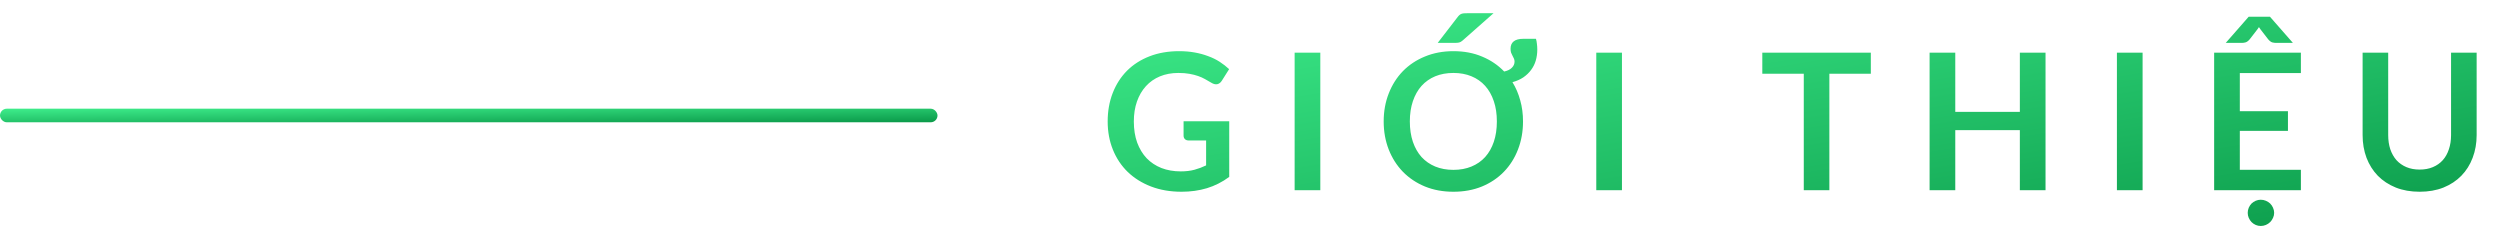 <svg width="184" height="17" viewBox="0 0 184 17" fill="none" xmlns="http://www.w3.org/2000/svg">
<path d="M90.471 8.925V13.02C89.958 13.398 89.409 13.676 88.826 13.853C88.247 14.026 87.627 14.112 86.964 14.112C86.138 14.112 85.389 13.984 84.717 13.727C84.05 13.47 83.478 13.113 83.002 12.656C82.531 12.199 82.167 11.653 81.91 11.018C81.653 10.383 81.525 9.69 81.525 8.939C81.525 8.178 81.649 7.481 81.896 6.846C82.143 6.211 82.493 5.665 82.946 5.208C83.403 4.751 83.956 4.396 84.605 4.144C85.254 3.892 85.982 3.766 86.789 3.766C87.2 3.766 87.582 3.799 87.937 3.864C88.296 3.929 88.628 4.02 88.931 4.137C89.239 4.249 89.519 4.387 89.771 4.55C90.023 4.713 90.254 4.893 90.464 5.089L89.925 5.943C89.841 6.078 89.731 6.162 89.596 6.195C89.461 6.223 89.314 6.188 89.155 6.09C89.001 6.001 88.847 5.913 88.693 5.824C88.539 5.735 88.366 5.658 88.175 5.593C87.988 5.528 87.776 5.474 87.538 5.432C87.305 5.39 87.034 5.369 86.726 5.369C86.227 5.369 85.774 5.453 85.368 5.621C84.967 5.789 84.624 6.029 84.339 6.342C84.054 6.655 83.835 7.03 83.681 7.469C83.527 7.908 83.45 8.398 83.45 8.939C83.45 9.518 83.532 10.036 83.695 10.493C83.863 10.946 84.096 11.331 84.395 11.648C84.698 11.961 85.062 12.201 85.487 12.369C85.912 12.532 86.385 12.614 86.908 12.614C87.281 12.614 87.615 12.574 87.909 12.495C88.203 12.416 88.49 12.308 88.77 12.173V10.339H87.496C87.375 10.339 87.279 10.306 87.209 10.241C87.144 10.171 87.111 10.087 87.111 9.989V8.925H90.471ZM97.175 14H95.285V3.878H97.175V14ZM106.97 12.502C107.465 12.502 107.908 12.42 108.3 12.257C108.697 12.094 109.033 11.86 109.308 11.557C109.584 11.249 109.796 10.876 109.945 10.437C110.095 9.994 110.169 9.494 110.169 8.939C110.169 8.384 110.095 7.887 109.945 7.448C109.796 7.005 109.584 6.629 109.308 6.321C109.033 6.013 108.697 5.777 108.3 5.614C107.908 5.451 107.465 5.369 106.97 5.369C106.476 5.369 106.03 5.451 105.633 5.614C105.241 5.777 104.905 6.013 104.625 6.321C104.35 6.629 104.138 7.005 103.988 7.448C103.839 7.887 103.764 8.384 103.764 8.939C103.764 9.494 103.839 9.994 103.988 10.437C104.138 10.876 104.35 11.249 104.625 11.557C104.905 11.86 105.241 12.094 105.633 12.257C106.03 12.42 106.476 12.502 106.97 12.502ZM113.046 2.856C113.079 2.959 113.102 3.08 113.116 3.22C113.135 3.36 113.144 3.505 113.144 3.654C113.144 3.934 113.107 4.202 113.032 4.459C112.958 4.711 112.843 4.94 112.689 5.145C112.54 5.35 112.351 5.532 112.122 5.691C111.894 5.845 111.625 5.964 111.317 6.048C111.569 6.459 111.761 6.907 111.891 7.392C112.027 7.873 112.094 8.388 112.094 8.939C112.094 9.681 111.971 10.369 111.723 11.004C111.481 11.634 111.135 12.18 110.687 12.642C110.239 13.104 109.7 13.466 109.07 13.727C108.44 13.984 107.74 14.112 106.97 14.112C106.205 14.112 105.507 13.984 104.877 13.727C104.247 13.466 103.706 13.104 103.253 12.642C102.805 12.18 102.458 11.634 102.21 11.004C101.963 10.369 101.839 9.681 101.839 8.939C101.839 8.197 101.963 7.511 102.21 6.881C102.458 6.246 102.805 5.698 103.253 5.236C103.706 4.774 104.247 4.415 104.877 4.158C105.507 3.897 106.205 3.766 106.97 3.766C107.754 3.766 108.459 3.899 109.084 4.165C109.714 4.426 110.256 4.793 110.708 5.264C110.96 5.208 111.149 5.115 111.275 4.984C111.406 4.853 111.471 4.704 111.471 4.536C111.471 4.447 111.455 4.37 111.422 4.305C111.394 4.24 111.362 4.174 111.324 4.109C111.287 4.039 111.252 3.964 111.219 3.885C111.191 3.801 111.177 3.703 111.177 3.591C111.177 3.348 111.254 3.166 111.408 3.045C111.562 2.919 111.8 2.856 112.122 2.856H113.046ZM109.924 0.973L107.656 2.975C107.563 3.059 107.474 3.11 107.39 3.129C107.306 3.148 107.199 3.157 107.068 3.157H105.815L107.278 1.26C107.325 1.195 107.372 1.143 107.418 1.106C107.465 1.064 107.516 1.034 107.572 1.015C107.628 0.996 107.689 0.985 107.754 0.98C107.824 0.975 107.906 0.973 107.999 0.973H109.924ZM119.376 14H117.486V3.878H119.376V14ZM137.693 5.425H134.641V14H132.758V5.425H129.706V3.878H137.693V5.425ZM150.551 3.878V14H148.661V9.576H143.908V14H142.018V3.878H143.908V8.232H148.661V3.878H150.551ZM157.695 14H155.805V3.878H157.695V14ZM164.851 5.376V8.183H168.393V9.632H164.851V12.495H169.345V14H162.961V3.878H169.345V5.376H164.851ZM168.757 3.157H167.504C167.434 3.157 167.348 3.145 167.245 3.122C167.147 3.094 167.044 3.017 166.937 2.891L166.363 2.149C166.316 2.084 166.281 2.032 166.258 1.995C166.235 2.032 166.2 2.084 166.153 2.149L165.579 2.891C165.472 3.017 165.367 3.094 165.264 3.122C165.166 3.145 165.082 3.157 165.012 3.157H163.815L165.502 1.232H167.07L168.757 3.157ZM167.378 15.666C167.378 15.797 167.35 15.92 167.294 16.037C167.243 16.154 167.173 16.256 167.084 16.345C166.995 16.434 166.89 16.504 166.769 16.555C166.648 16.606 166.522 16.632 166.391 16.632C166.26 16.632 166.137 16.606 166.02 16.555C165.903 16.504 165.801 16.434 165.712 16.345C165.628 16.256 165.56 16.154 165.509 16.037C165.458 15.92 165.432 15.797 165.432 15.666C165.432 15.535 165.458 15.409 165.509 15.288C165.56 15.171 165.628 15.069 165.712 14.98C165.801 14.896 165.903 14.828 166.02 14.777C166.137 14.726 166.26 14.7 166.391 14.7C166.522 14.7 166.648 14.726 166.769 14.777C166.89 14.828 166.995 14.896 167.084 14.98C167.173 15.069 167.243 15.171 167.294 15.288C167.35 15.409 167.378 15.535 167.378 15.666ZM178.088 12.481C178.452 12.481 178.776 12.42 179.061 12.299C179.35 12.178 179.593 12.007 179.789 11.788C179.985 11.569 180.134 11.303 180.237 10.99C180.344 10.677 180.398 10.327 180.398 9.94V3.878H182.281V9.94C182.281 10.542 182.183 11.1 181.987 11.613C181.795 12.122 181.518 12.563 181.154 12.936C180.794 13.305 180.356 13.594 179.838 13.804C179.32 14.009 178.736 14.112 178.088 14.112C177.434 14.112 176.849 14.009 176.331 13.804C175.813 13.594 175.372 13.305 175.008 12.936C174.648 12.563 174.371 12.122 174.175 11.613C173.983 11.1 173.888 10.542 173.888 9.94V3.878H175.771V9.933C175.771 10.32 175.822 10.67 175.925 10.983C176.032 11.296 176.184 11.564 176.38 11.788C176.58 12.007 176.823 12.178 177.108 12.299C177.397 12.42 177.724 12.481 178.088 12.481Z" fill="url(#paint0_linear_1_11998)"/>
<rect y="8" width="69" height="1" rx="0.5" fill="url(#paint1_linear_1_11998)"/>
<defs>
<linearGradient id="paint0_linear_1_11998" x1="81" y1="0" x2="86.463" y2="33.098" gradientUnits="userSpaceOnUse">
<stop stop-color="#3EED8B"/>
<stop offset="1" stop-color="#0A9949"/>
</linearGradient>
<linearGradient id="paint1_linear_1_11998" x1="0" y1="8" x2="0.029" y2="10" gradientUnits="userSpaceOnUse">
<stop stop-color="#3EED8B"/>
<stop offset="1" stop-color="#0A9949"/>
</linearGradient>
</defs>
</svg>
